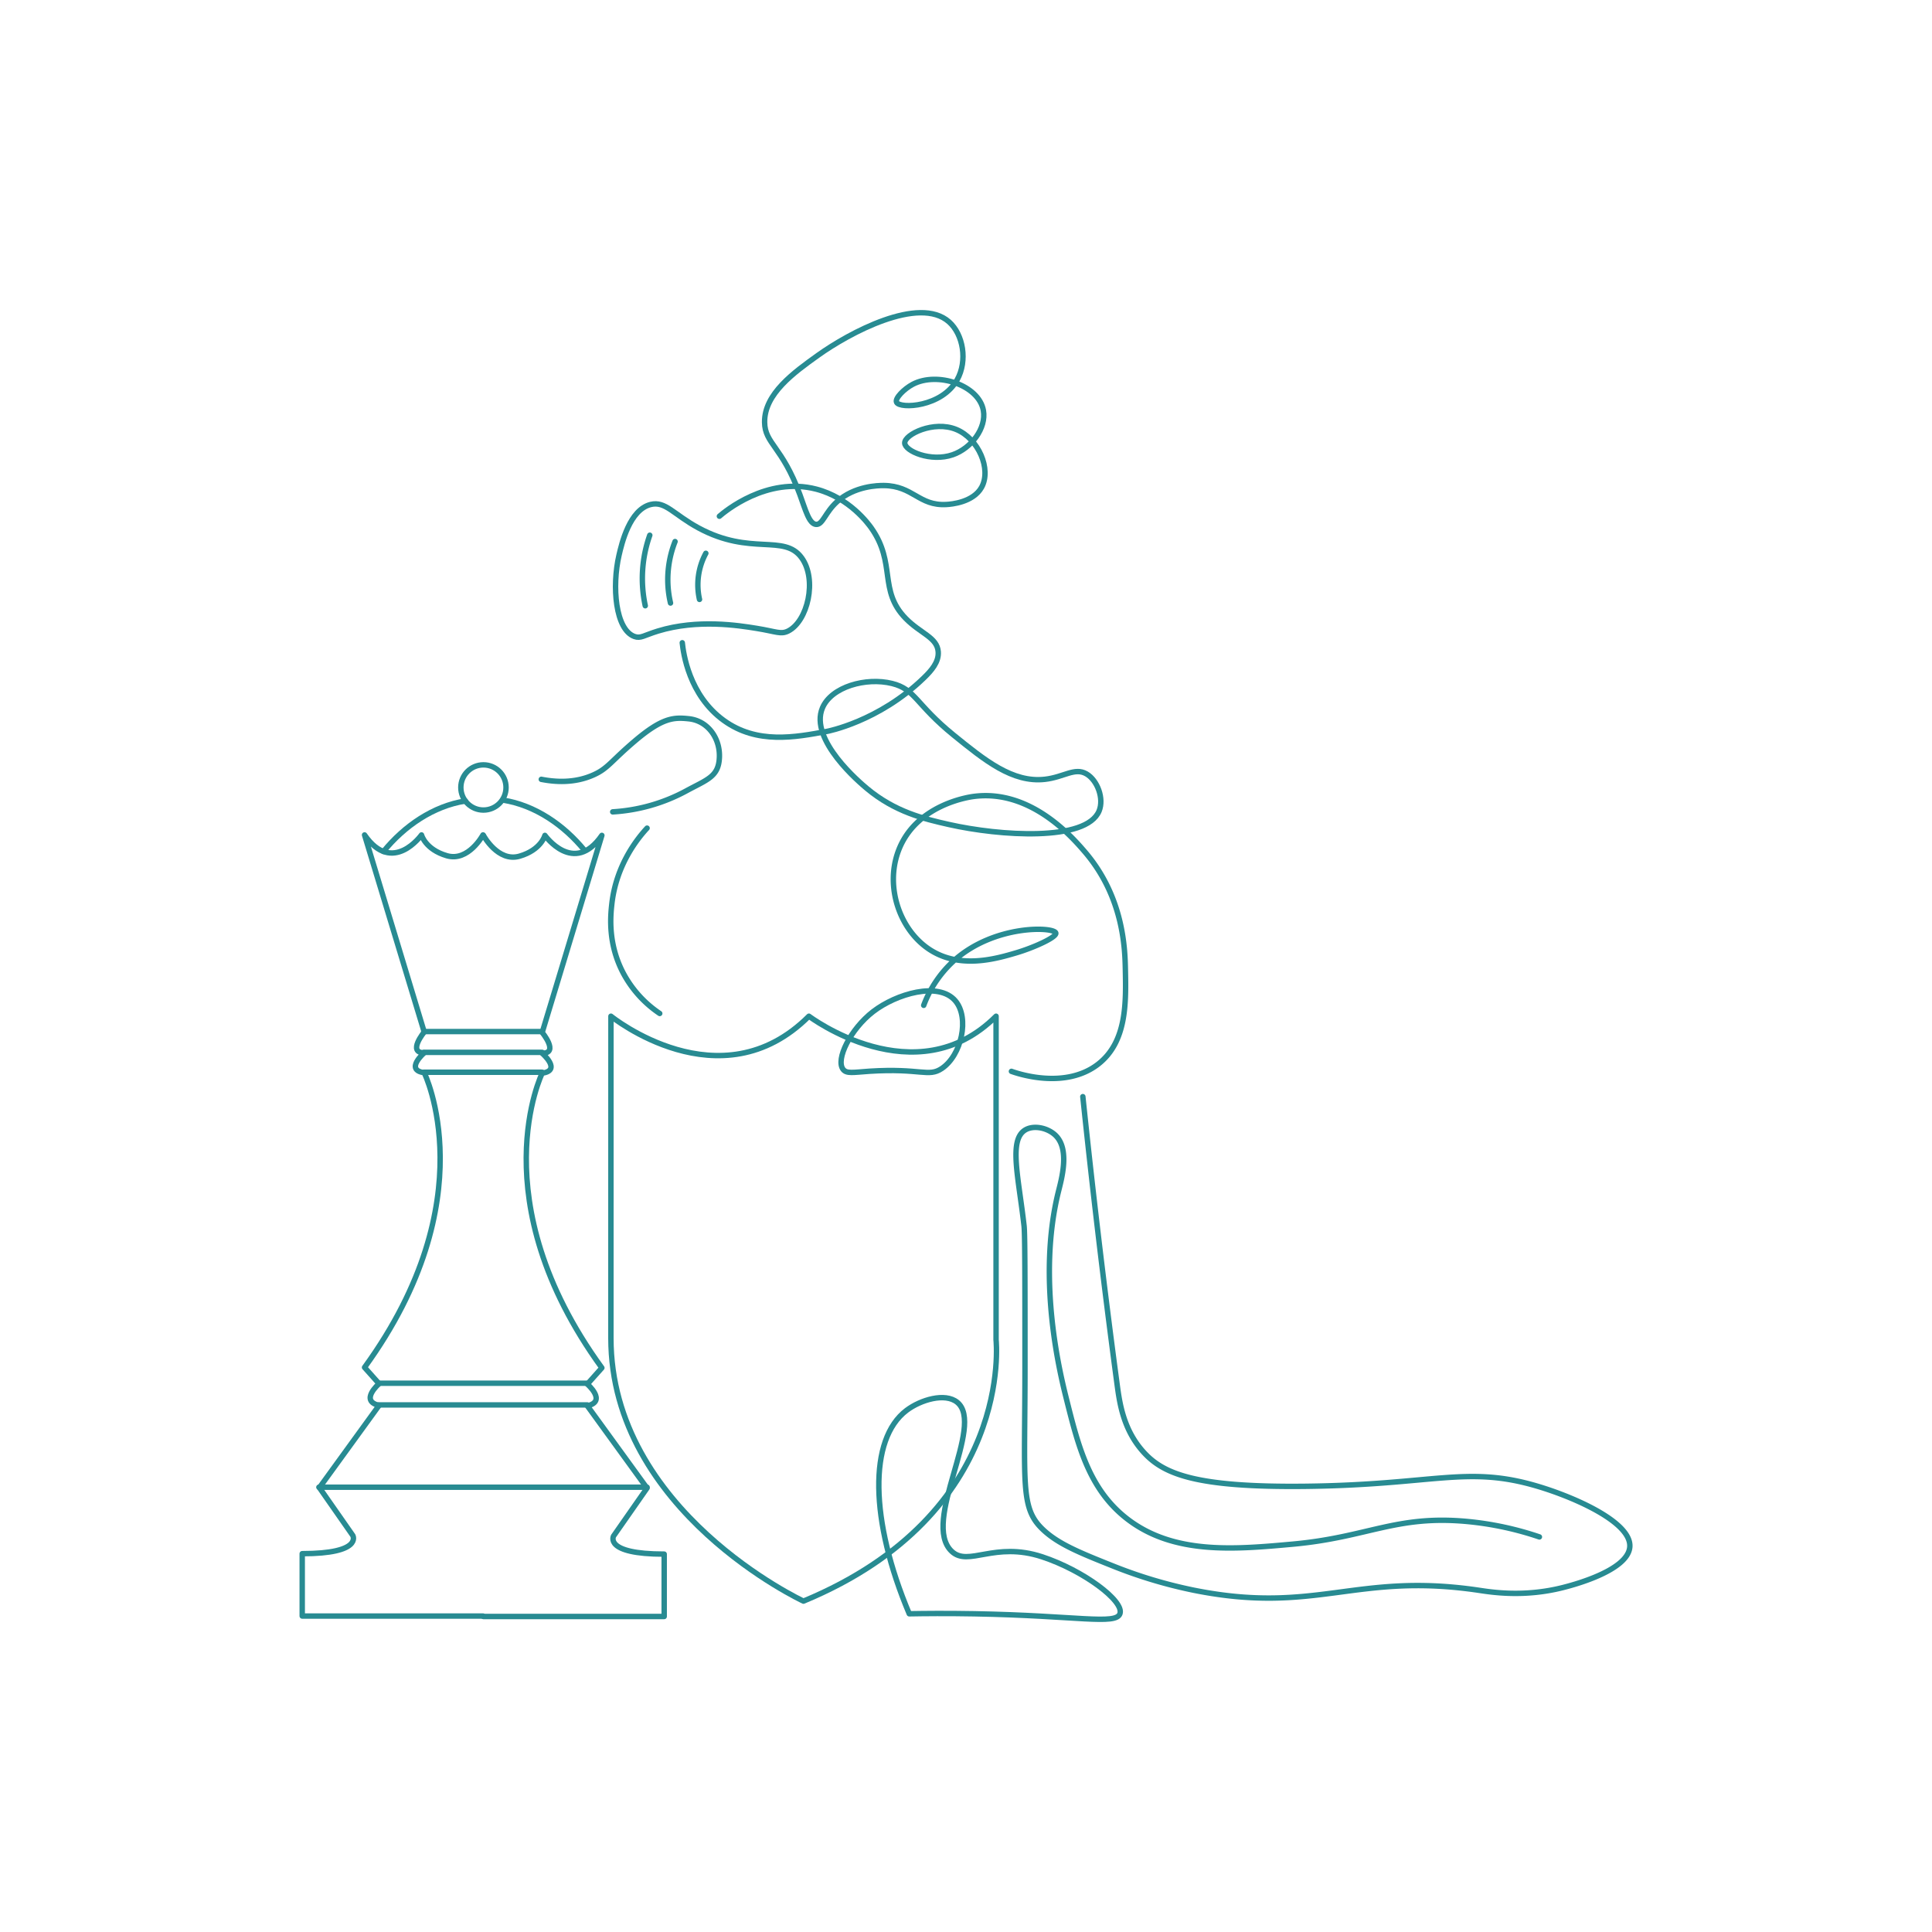 <svg id="Layer_1" data-name="Layer 1" xmlns="http://www.w3.org/2000/svg" viewBox="0 0 1596.99 1596.99"><defs><style>.cls-1{fill:none;stroke:#288b92;stroke-linecap:round;stroke-linejoin:round;stroke-width:4.48px;}</style></defs><title>Artboard 6</title><path class="cls-1" d="M399.23,690.15s-12,22.42-29.89,17.19-20.92-17.19-20.92-17.19-23.91,33.63-47.08,0l49.32,162.91s-14.2,17.19,0,17.19c0,0-16.44,14.2,0,16.44,0,0,51.56,104.62-49.32,243.62l12,13.45s-16.44,14.2,0,17.94l-49.32,68,27.65,39.61s8.22,14.95-41.85,14.95v51.56H399.23"/><path class="cls-1" d="M399.61,690.52s12,22.42,29.89,17.19,20.92-17.19,20.92-17.19,23.91,33.63,47.08,0L448.18,853.43s14.2,17.19,0,17.19c0,0,16.44,14.2,0,16.44,0,0-51.56,104.62,49.32,243.62l-12,13.45s16.44,14.2,0,17.94l49.32,68-27.65,39.61s-8.22,14.95,41.85,14.95v51.56H399.61"/><line class="cls-1" x1="350.28" y1="852.68" x2="448.18" y2="852.68"/><line class="cls-1" x1="350.28" y1="869.87" x2="448.18" y2="869.87"/><line class="cls-1" x1="350.28" y1="886.31" x2="448.18" y2="886.31"/><line class="cls-1" x1="312.92" y1="1143.38" x2="485.55" y2="1143.38"/><line class="cls-1" x1="312.92" y1="1161.32" x2="485.55" y2="1161.32"/><line class="cls-1" x1="263.6" y1="1229.32" x2="534.87" y2="1229.32"/><circle class="cls-1" cx="399.61" cy="650.91" r="18.68"/><path class="cls-1" d="M317,703.84c17.24-21.16,41.15-37.6,67.73-41.74"/><path class="cls-1" d="M483.35,703.09c-17.24-21.16-41.15-37.6-67.73-41.74"/><path class="cls-1" d="M505,840s90.42,73.24,163.66,0c0,0,88.18,66.51,154.69,0v267.53S839,1251,664.15,1323.48c0,0-159.18-74-159.18-217.46Z"/><path class="cls-1" d="M751.59,1333.95c12.27-.22,31-.41,53.81,0,85.16,1.53,116.89,9.42,120.32,0,3.86-10.59-30.57-36-64.27-47.08-39.51-13-60.88,8.48-74.73-4.48-25.77-24.11,28-104.29,4.48-123.3-10-8.08-30.2-2.09-41.85,6.73C717.88,1189.63,719,1256.75,751.59,1333.95Z"/><path class="cls-1" d="M661.16,408.79c-14.74-40-28.94-42-29.14-59.78-.28-23.52,24.38-41.18,44.09-55.3,25.77-18.46,83.57-49.64,108.36-27.65,11.73,10.4,15.48,32.16,6.73,47.83-12.73,22.79-47.24,24.21-50.07,18.68-1.64-3.21,6.17-11.12,13.45-14.95,20.18-10.6,54.53.62,58.29,21.67,2.6,14.57-9.92,31.27-25.41,36.62-18,6.2-39.48-3-39.61-9.71-.13-7.13,23.94-18.85,42.6-11.21,18.37,7.52,29.25,32.87,20.92,47.83-6.88,12.37-24.86,14-29.14,14.2-22.75,1.26-27.34-15.38-51.56-15.69-4.54-.06-24.41.26-38.86,13.45-9.88,9-11.68,19-17.19,18.68C668.76,433.1,665.85,421.52,661.16,408.79Z"/><path class="cls-1" d="M662.66,461.1c13,18,5,52.47-11.21,60.53-6.13,3-9.62.43-26.16-2.24-14.54-2.35-48.63-7.84-81.46,2.24-11.58,3.56-14.24,6.37-19.43,4.48-15.67-5.68-18.74-41.21-12.7-67.26,2.19-9.45,8.71-37.57,26.16-41.85,12.21-3,19,8.31,39.61,19.43C620.66,459.77,648.12,441,662.66,461.1Z"/><path class="cls-1" d="M537.11,442.41a107.1,107.1,0,0,0-3.74,58.29"/><path class="cls-1" d="M558,447.65a86.22,86.22,0,0,0-6,32.13,85.27,85.27,0,0,0,2.24,18.68"/><path class="cls-1" d="M583.44,457.36a54.78,54.78,0,0,0-5.23,38.11"/><path class="cls-1" d="M594.65,426.72c4.31-3.74,39.22-33,80-22.42,27.52,7.15,43.17,28.71,45.59,32.13,20.69,29.35,5.72,51.49,28.4,74.73,12.32,12.62,26.06,15.66,26.9,27.65.59,8.4-5.55,15.46-12,21.67-37.31,36.12-80,44.09-80,44.09-26.33,4.92-57.79,10.8-85.19-9-29-20.91-33.53-56.15-34.38-64.27"/><path class="cls-1" d="M679.84,585.15c-11.2,26.46,31.45,62.18,36.62,66.51,23.33,19.54,47.43,25.26,68,29.89,41.91,9.44,113.48,14.38,124.05-11.21,4.25-10.29-1.41-25.39-10.46-30.64-9.7-5.63-18.68,2.74-34.38,4.48-26.69,3-49.74-15.73-75.48-36.62-31.41-25.49-31.39-37.78-50.82-42.6C715.86,559.64,687.24,567.66,679.84,585.15Z"/><path class="cls-1" d="M697,884.07c-6.63-8.24,6.18-33.57,24.66-47.83,19.23-14.83,54.24-25.11,68-9,12,14.08,5.16,45.06-11.21,56-11.06,7.42-17.25-.48-59.78,2.24C705.08,886.44,699.89,887.62,697,884.07Z"/><path class="cls-1" d="M763.54,831A94.46,94.46,0,0,1,789,793.65c33.4-29.56,82.28-27.65,83.7-22.42,1,3.54-18.84,12.32-32.88,16.44-16.43,4.84-46.6,13.71-71.74-3-24.37-16.18-36.69-51.52-25.41-81.46,14.2-37.69,57.28-44.2,62-44.84,47.25-6.34,81.93,34,91.92,45.59,32.34,37.6,33.28,80.74,33.63,97.15.59,27.58,1.29,60-22.42,78.47-27.47,21.36-66.91,7.73-71.74,6"/><path class="cls-1" d="M895.07,906.49c7.26,69.51,16.53,149.81,28.4,238.39,2.06,15.36,5.25,37.1,21.67,55.3s42.9,29.41,133.77,28.4c107.2-1.2,133.39-17.53,192.18,0,31.18,9.3,77.58,29.92,76.11,50.07s-49.64,32.19-55.3,33.63c-32.35,8.18-59.07,3.79-69.5,2.24-101.84-15.13-134.13,20.27-235.4,0a387.77,387.77,0,0,1-67.26-20.18c-27.55-11-45.56-18.24-58.29-30.64-18.12-17.64-14.22-37.54-14.2-132.27,0-74.15,0-111.23-.75-118.07-4.57-40.38-12.77-70.76.75-79.21,7.2-4.5,19.06-1.84,25.41,4.48,11.69,11.63,4.88,35.71,2.24,46.33-18.08,72.85,1.59,151.39,6.73,171.88,9.61,38.37,18.63,74.35,50.07,98.64,38.58,29.82,89.19,25.23,136.76,20.92,62.47-5.66,85.65-24.37,145-18.68a262.22,262.22,0,0,1,59,12.7"/><path class="cls-1" d="M506.47,671.09A145.94,145.94,0,0,0,567,653.9c17.53-9.56,26.92-11.7,27.65-27.65s-9.51-30.52-25.41-32.13C557,592.87,547.62,593,524.41,612.8c-19.53,16.63-21.9,22.35-33.63,27.65-16.05,7.26-32.34,5.9-43.34,3.74"/><path class="cls-1" d="M534.87,684.54c-7.38,8-25.46,29.82-29.14,62.77-1.11,9.92-3.38,33.07,9.71,57.54a92.47,92.47,0,0,0,29.89,32.88"/></svg>